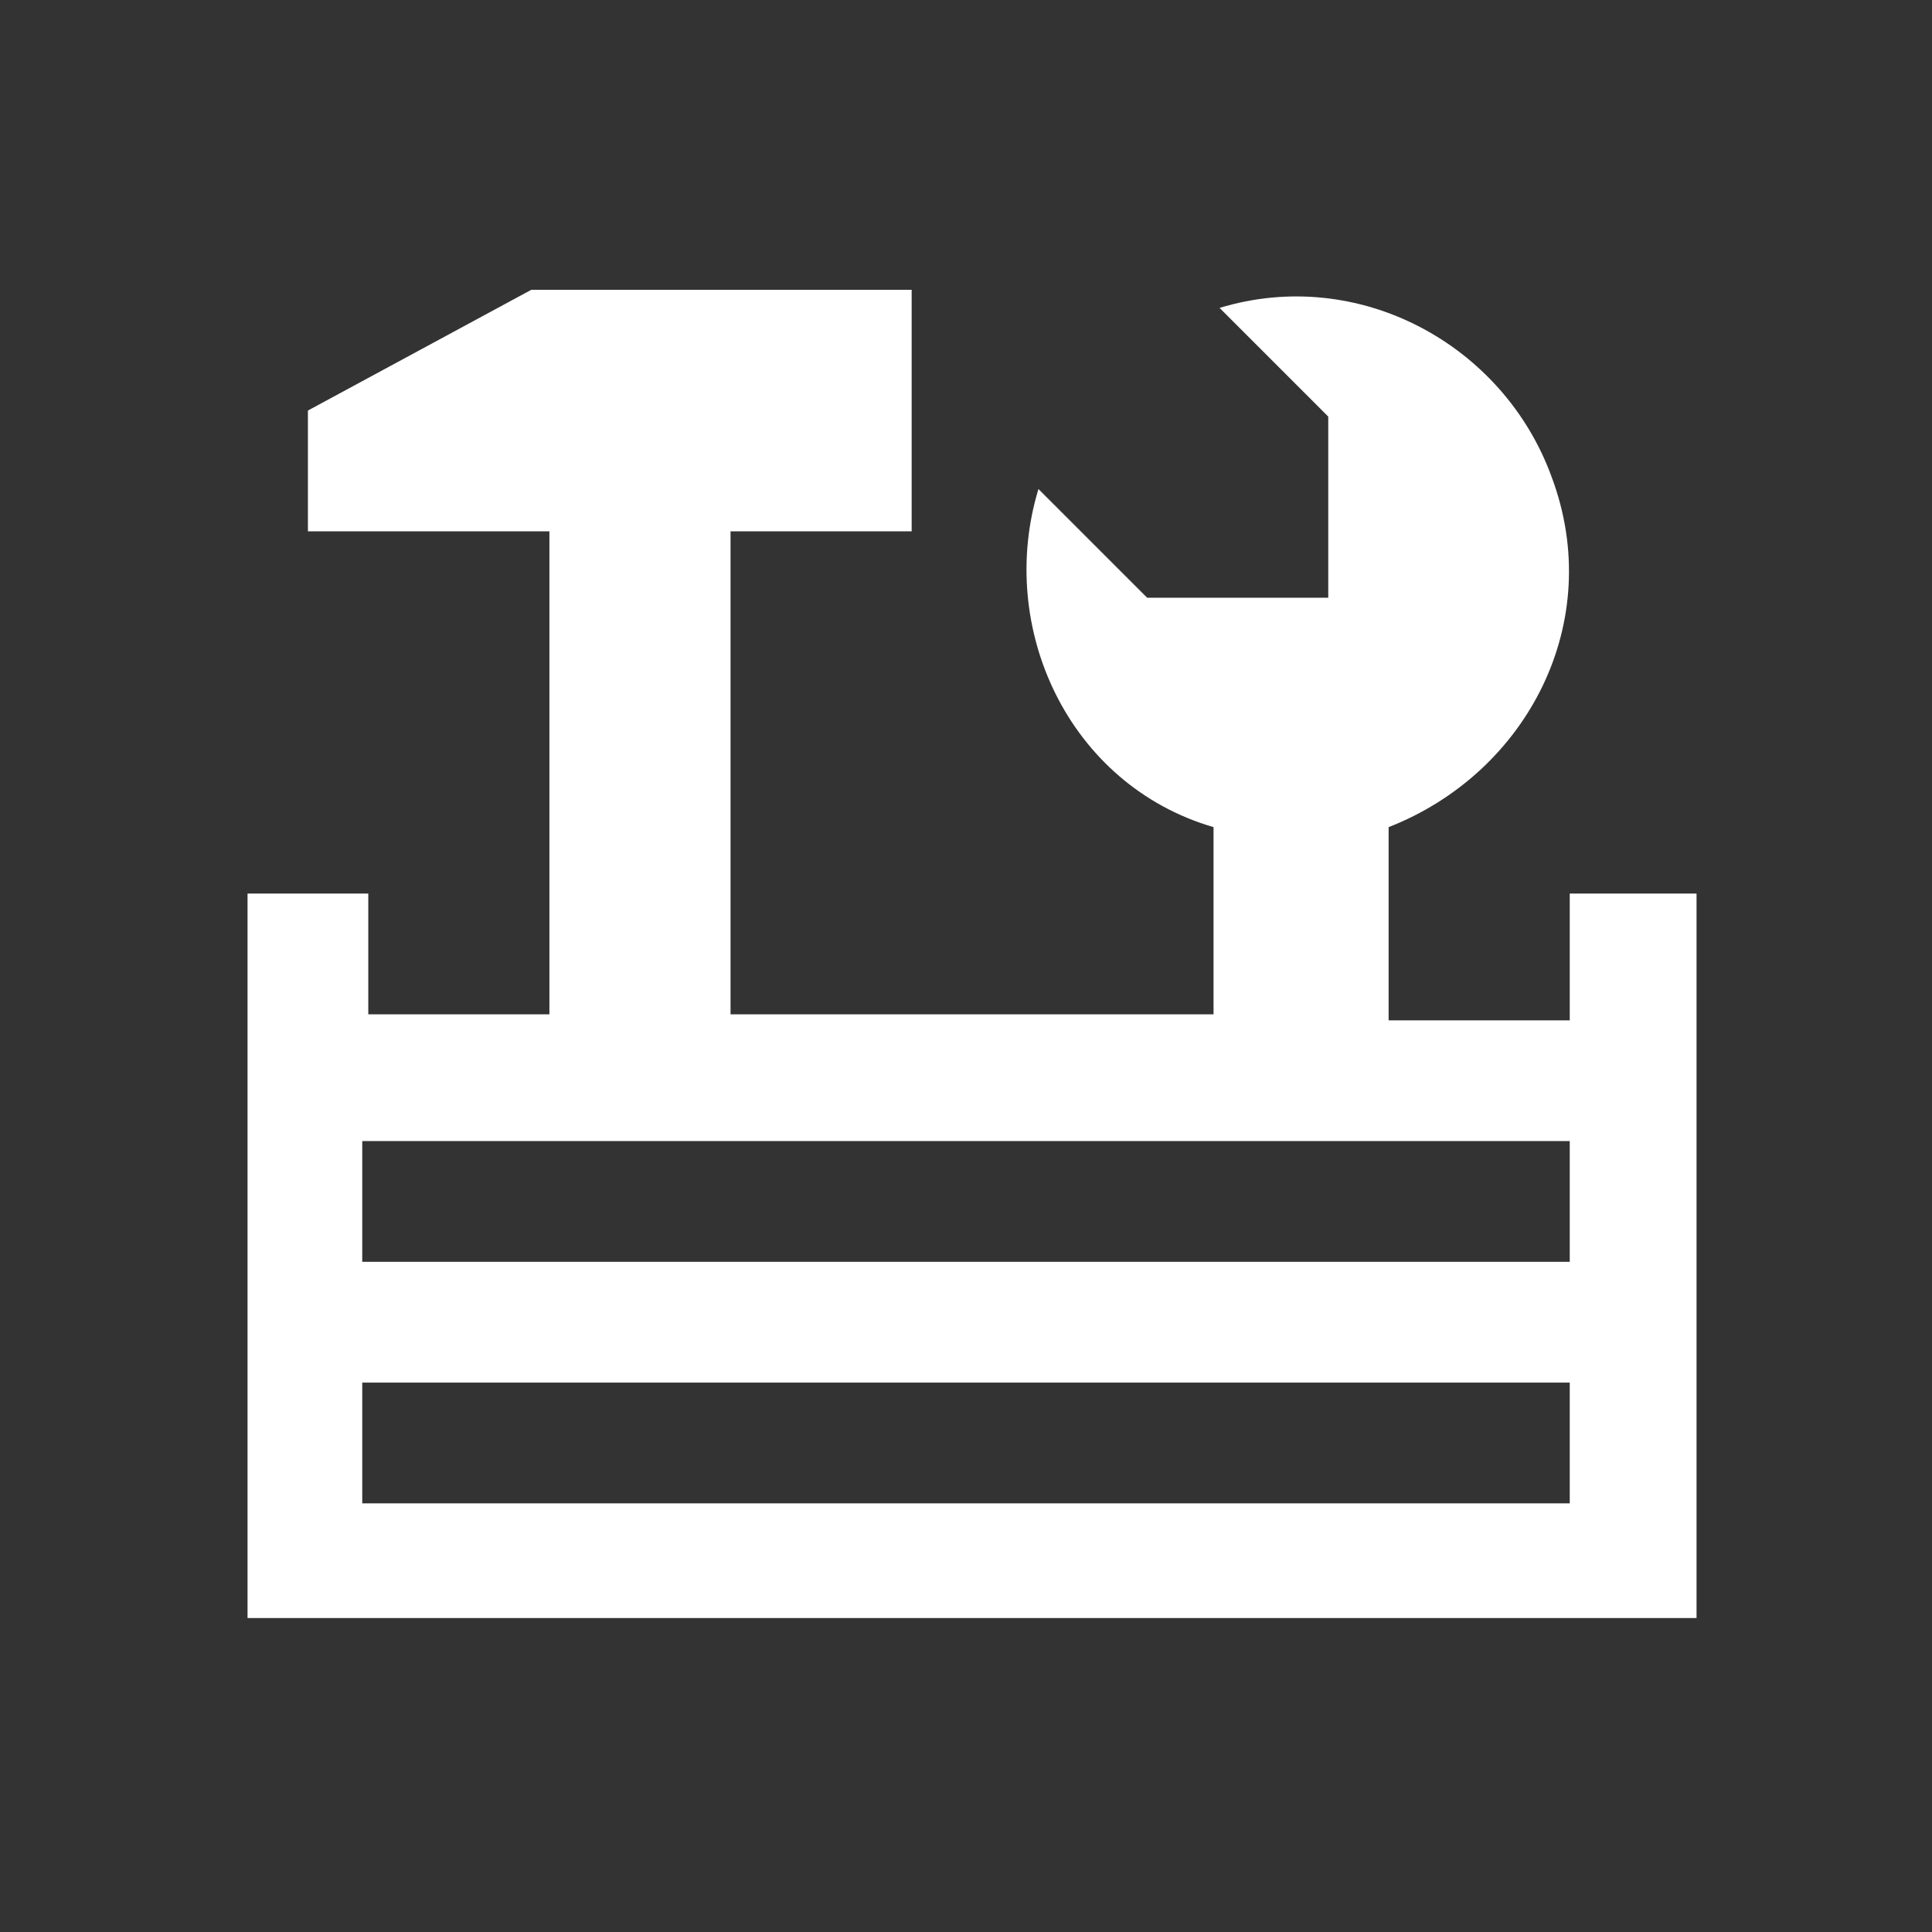 <?xml version="1.0" encoding="utf-8"?>
<!-- Generator: Adobe Illustrator 25.0.0, SVG Export Plug-In . SVG Version: 6.00 Build 0)  -->
<svg version="1.1" id="Capa_1" xmlns="http://www.w3.org/2000/svg" xmlns:xlink="http://www.w3.org/1999/xlink" x="0px" y="0px"
	 viewBox="0 0 32 32" style="enable-background:new 0 0 32 32;" xml:space="preserve">
<rect x="0" y="0" width="32" height="32" fill="#333333" stroke="none"/>
<style type="text/css">
	.st0{fill:none;}
	.st1{fill:#FFFFFF;}
</style>
<g id="Grupo_34" transform="translate(-419 -597)">
	<rect id="Rectángulo_54" x="419" y="597" class="st0" width="32" height="32"/>
	<path id="toolbox" class="st1" d="M445,611.9v2h-3v-3.2c2.3-0.9,3.6-3.4,2.7-5.8c-0.8-2.2-3.2-3.5-5.5-2.8l1.8,1.8v3H438l-1.8-1.8
		c-0.7,2.3,0.5,4.9,2.9,5.6v3.1h-8v-8h3v-4h-6.3l-3.7,2v2h4v8h-3v-2h-2v12h24v-12H445z M445,621.9h-20v-2h20L445,621.9z M445,617.9
		h-20v-2h20L445,617.9z"/>
</g>
</svg>
